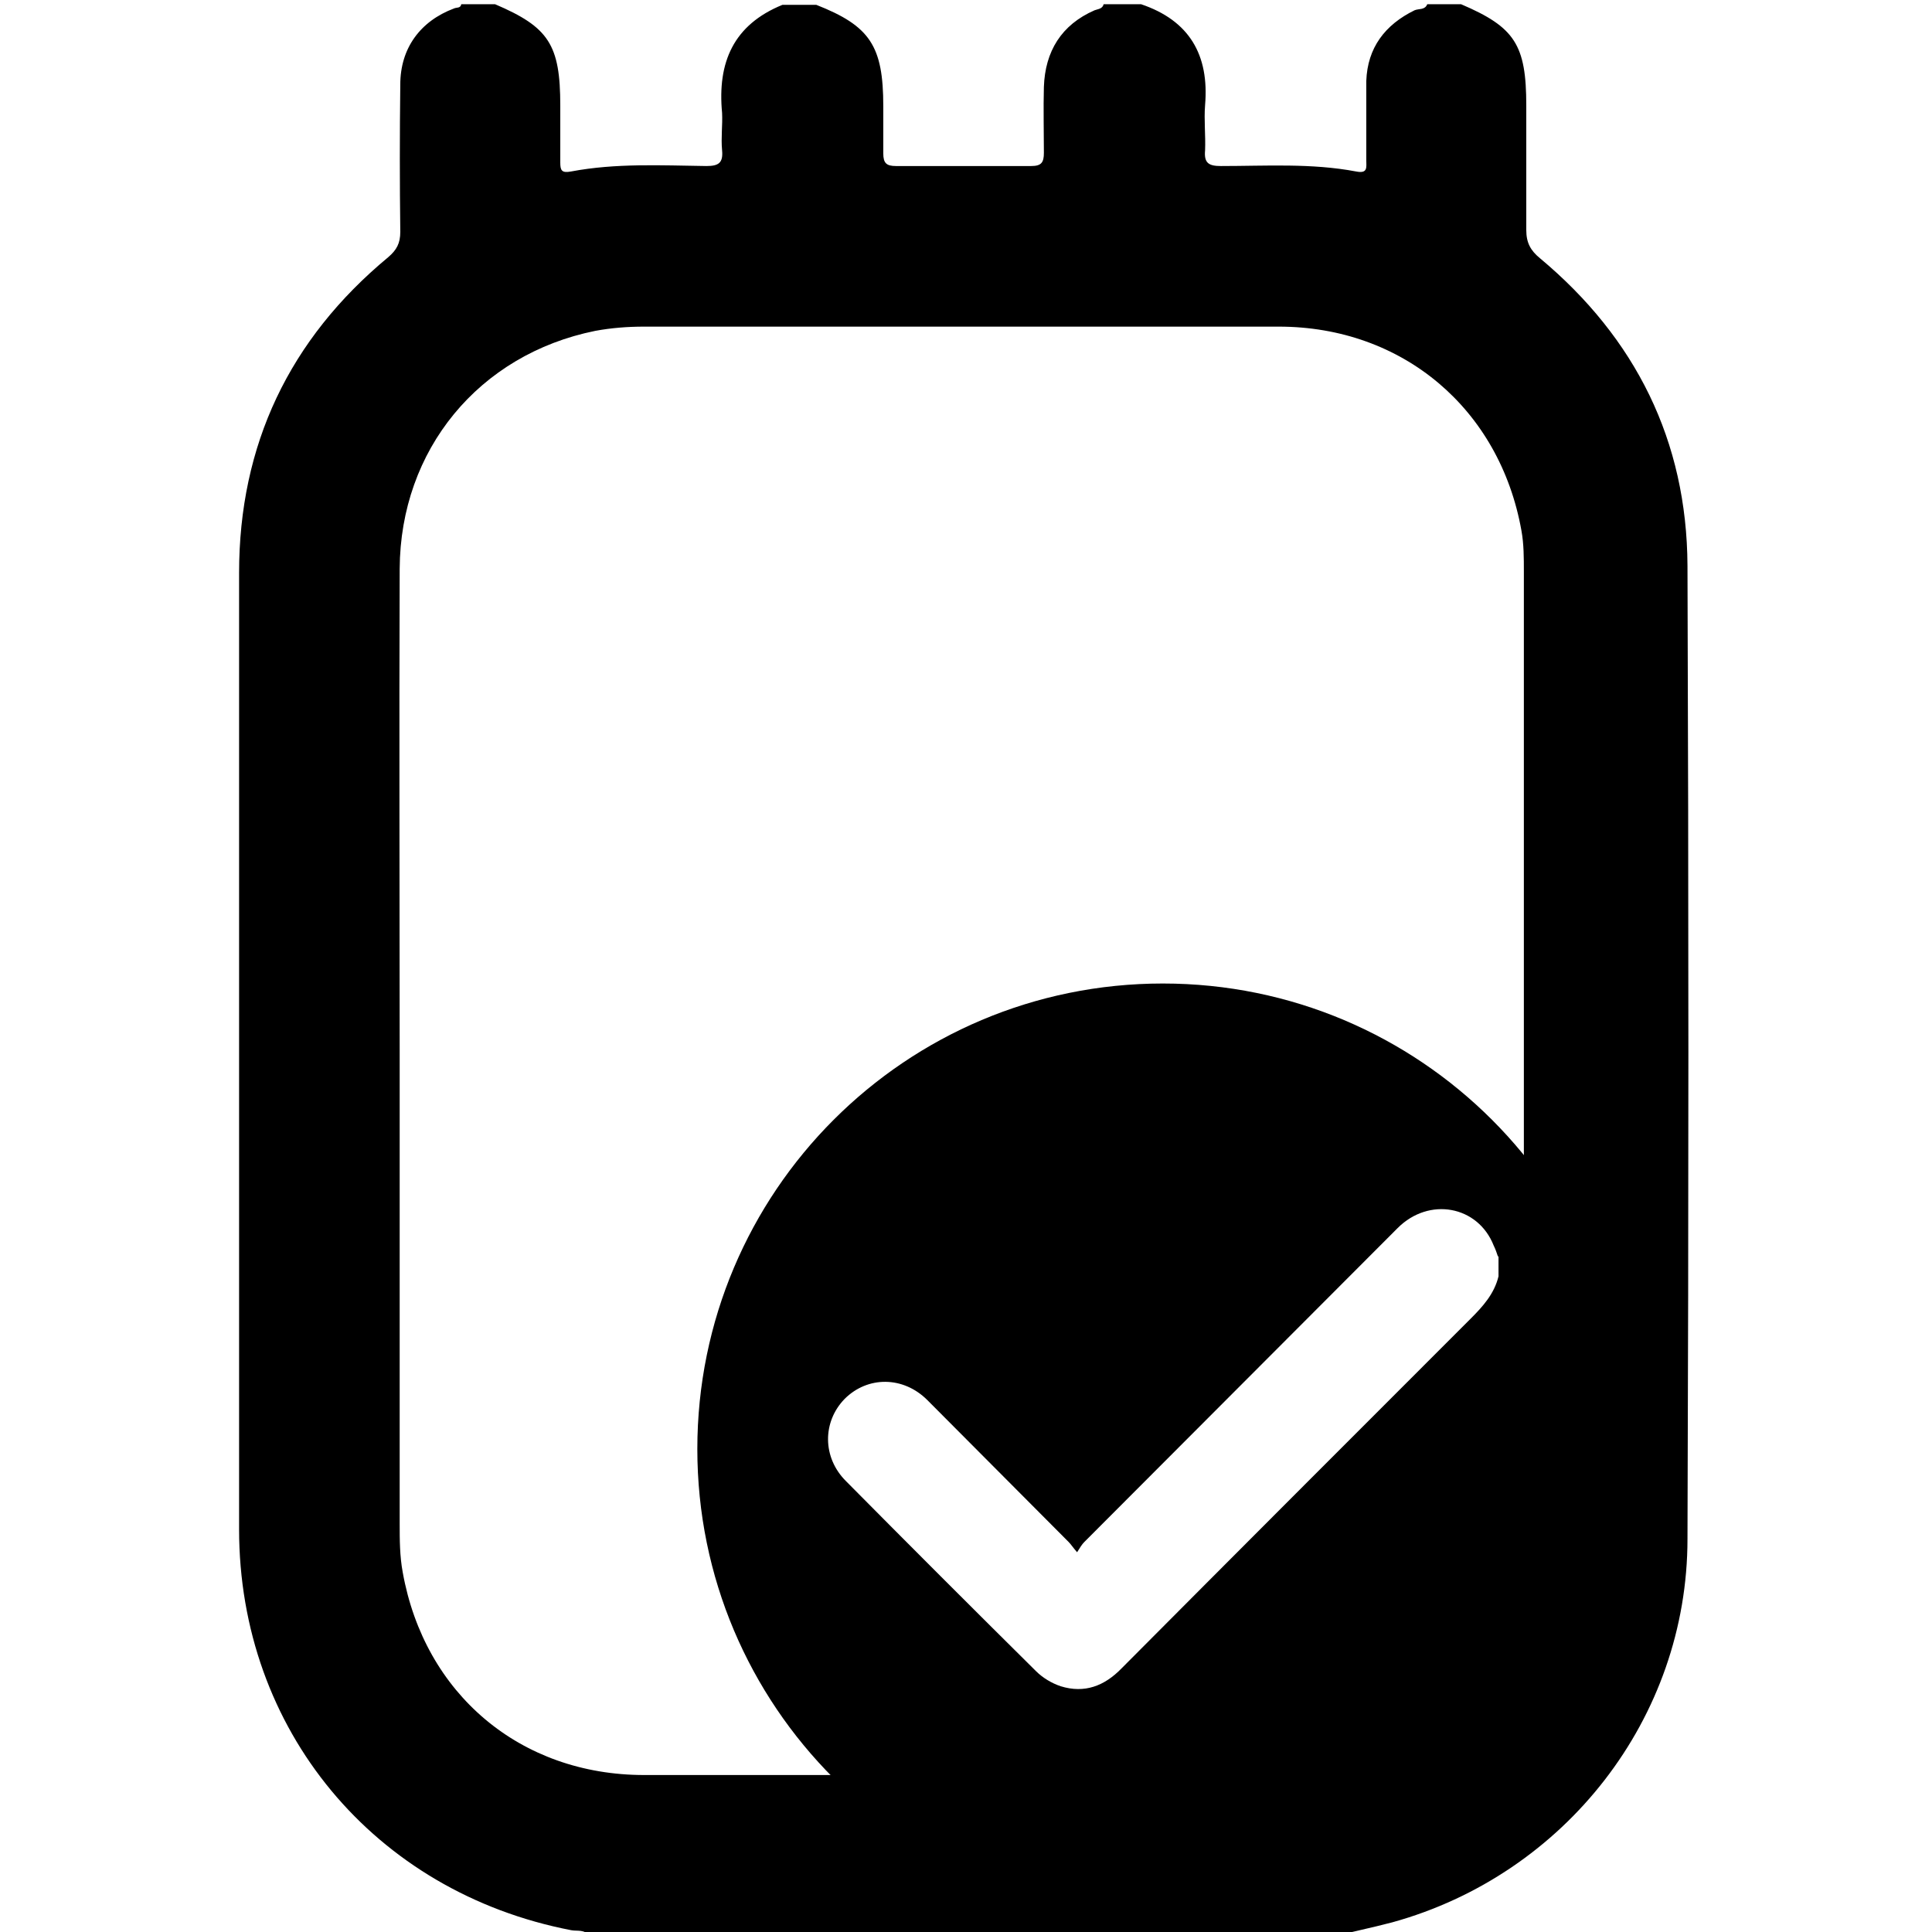 <?xml version="1.0" encoding="UTF-8"?>
<svg id="Layer_1" data-name="Layer 1" xmlns="http://www.w3.org/2000/svg" viewBox="0 0 32 32">
  <path d="M26.97,24c0,4.26-3.45,7.71-7.71,7.71s-7.71-3.45-7.71-7.71,3.45-7.71,7.71-7.71,7.71,3.45,7.71,7.71Zm-2.16-3.19c-.02-.06-.04-.12-.07-.18-.26-.66-1.07-.81-1.59-.29-1.73,1.73-3.46,3.47-5.19,5.2-.04,.04-.07,.09-.12,.17-.07-.08-.1-.13-.14-.17-.78-.78-1.56-1.57-2.34-2.35-.4-.4-.99-.4-1.37-.02-.37,.38-.37,.97,.02,1.36,1.04,1.05,2.09,2.1,3.15,3.15,.11,.11,.26,.2,.41,.25,.39,.12,.72,0,1.01-.3,1.92-1.93,3.85-3.86,5.78-5.79,.2-.2,.39-.41,.46-.7v-.33Z"/>
  <path d="M21.98,32.07H9.76c-.07-.12-.2-.08-.3-.1-3.26-.63-5.5-3.32-5.5-6.64,0-5.28,0-10.56,0-15.84,0-2.12,.83-3.87,2.47-5.23,.14-.12,.2-.23,.2-.42-.01-.81-.01-1.62,0-2.44,0-.6,.33-1.05,.89-1.26,.04-.02,.11,0,.12-.07h.56c.89,.38,1.08,.67,1.08,1.68,0,.31,0,.62,0,.94,0,.13,.02,.18,.18,.15,.74-.14,1.49-.1,2.24-.09,.2,0,.28-.05,.26-.26-.02-.21,.01-.42,0-.62-.08-.84,.19-1.46,1-1.79h.56c.89,.35,1.11,.68,1.11,1.68,0,.26,0,.52,0,.78,0,.16,.05,.21,.21,.21,.75,0,1.49,0,2.24,0,.17,0,.21-.06,.21-.22,0-.36-.01-.73,0-1.09,.02-.59,.29-1.03,.84-1.27,.05-.02,.13-.02,.15-.1h.62c.8,.27,1.13,.84,1.06,1.67-.02,.25,.01,.5,0,.75-.02,.21,.06,.26,.26,.26,.75,0,1.5-.05,2.24,.09,.2,.04,.17-.07,.17-.19,0-.44,0-.87,0-1.31,.02-.55,.31-.93,.8-1.17,.07-.03,.17,0,.21-.1h.56c.89,.38,1.08,.67,1.08,1.68,0,.69,0,1.37,0,2.06,0,.21,.07,.34,.23,.47,1.58,1.32,2.43,3.02,2.44,5.09,.02,5.37,.02,10.74,0,16.12,0,2.97-2.03,5.56-4.89,6.35-.34,.09-.69,.16-1.03,.25ZM6.62,17.42c0,2.6,0,5.21,0,7.81,0,.27,0,.54,.05,.81,.36,2.02,1.95,3.36,4,3.36,3.51,0,7.03,0,10.54,0,.23,0,.46,0,.68-.05,2.01-.37,3.35-1.96,3.35-4.01,0-5.29,0-10.58,0-15.87,0-.23,0-.46-.04-.68-.36-2.02-1.97-3.38-4.02-3.38-3.5,0-7,0-10.51,0-.27,0-.54,.02-.81,.07-1.93,.39-3.23,1.97-3.24,3.94-.01,2.67,0,5.33,0,8Z"/>
</svg>